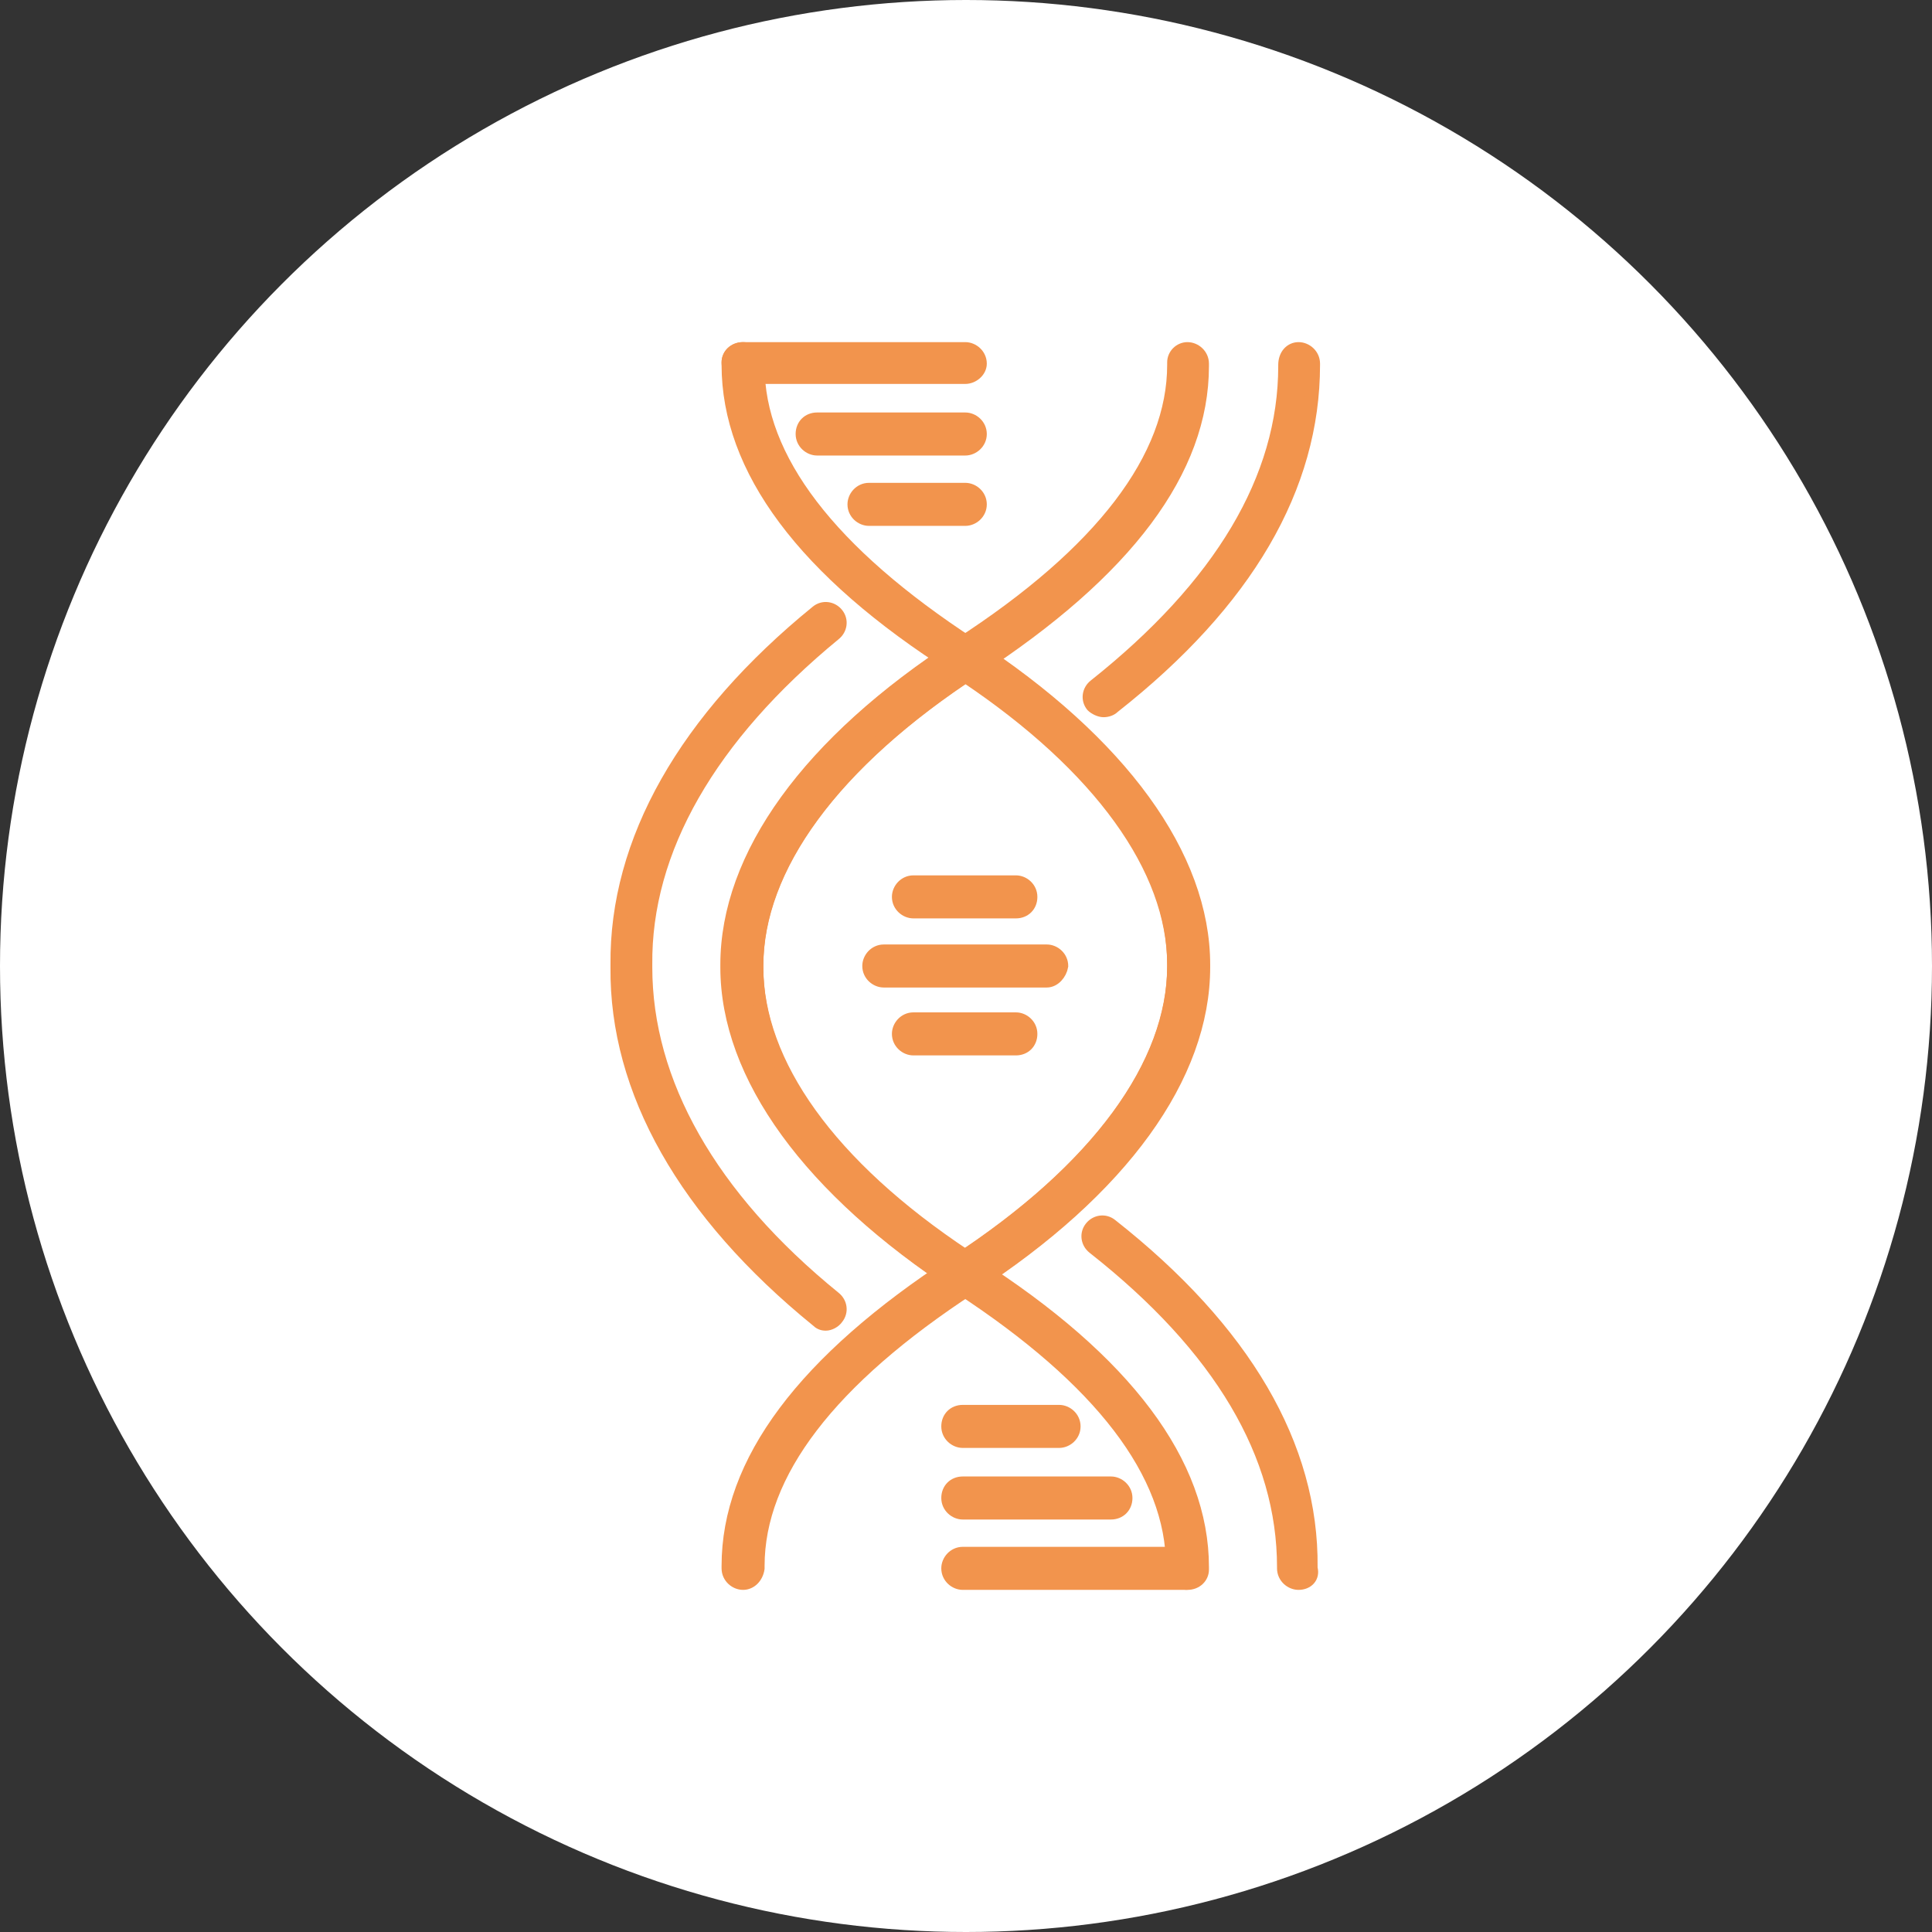 <svg width="72" height="72" viewBox="0 0 72 72" fill="none" xmlns="http://www.w3.org/2000/svg">
<rect x="0" y="0" width="72" height="72" fill="#333333" stroke="none"/>
<circle cx="36" cy="36" r="36" fill="white"/>
<path d="M27.692 59C27.417 59 27.141 58.77 27.141 58.448V58.356C27.141 54.492 29.947 50.72 35.605 47.04C40.895 43.59 43.747 39.68 43.747 36V35.908C43.747 32.228 40.895 28.318 35.605 24.868C29.947 21.28 27.141 17.462 27.141 13.598V13.506C27.141 13.23 27.371 13 27.692 13C27.968 13 28.244 13.23 28.244 13.552V13.644C28.244 17.094 30.913 20.59 36.203 24.04C41.769 27.674 44.85 31.906 44.85 35.954V36.046C44.85 40.094 41.815 44.326 36.203 47.96C30.913 51.41 28.244 54.906 28.244 58.356V58.448C28.198 58.77 27.968 59 27.692 59V59Z" fill="#F2944D" stroke="#F2944D" stroke-width="0.5"/>
<path d="M44.252 59C43.977 59 43.701 58.77 43.701 58.448V58.356C43.701 54.906 41.032 51.41 35.743 47.96C30.177 44.326 27.095 40.094 27.095 36.046V35.954C27.095 31.906 30.131 27.674 35.743 24.04C41.079 20.59 43.747 17.048 43.747 13.598V13.506C43.747 13.23 43.977 13 44.253 13C44.529 13 44.804 13.23 44.804 13.552V13.644C44.804 17.508 41.998 21.28 36.34 24.96C31.05 28.41 28.198 32.32 28.198 36V36.092C28.198 39.772 31.05 43.682 36.34 47.132C41.953 50.72 44.804 54.538 44.804 58.402V58.494C44.804 58.77 44.575 59 44.253 59H44.252Z" fill="#F2944D" stroke="#F2944D" stroke-width="0.5"/>
<path d="M30.775 49.34C30.637 49.34 30.545 49.294 30.453 49.202C25.531 45.2 22.955 40.646 23.001 36.046V35.954C22.954 31.354 25.531 26.8 30.453 22.798C30.683 22.614 31.005 22.66 31.189 22.89C31.373 23.12 31.327 23.442 31.097 23.626C26.451 27.444 24.013 31.676 24.059 35.954V36.046C24.059 40.324 26.451 44.602 31.097 48.374C31.327 48.558 31.373 48.88 31.189 49.11C31.097 49.248 30.913 49.34 30.774 49.34L30.775 49.34Z" fill="#F2944D" stroke="#F2944D" stroke-width="0.5"/>
<path d="M35.972 48.098L35.697 47.914C30.177 44.28 27.141 40.094 27.141 36.046V35.954C27.141 31.906 30.131 27.72 35.697 24.086L35.972 23.902L36.248 24.086C41.769 27.72 44.804 31.906 44.804 35.954V36.046C44.804 40.094 41.815 44.28 36.248 47.914L35.972 48.098ZM35.972 25.19C30.959 28.548 28.198 32.366 28.198 35.954V36.046C28.198 39.634 30.913 43.452 35.972 46.81C40.987 43.452 43.747 39.634 43.747 36.046V35.954C43.747 32.366 40.987 28.548 35.972 25.19V25.19Z" fill="#F2944D" stroke="#F2944D" stroke-width="0.5"/>
<path d="M35.973 14.058H27.692C27.417 14.058 27.141 13.828 27.141 13.506C27.141 13.23 27.371 13 27.692 13H35.973C36.248 13 36.525 13.23 36.525 13.552C36.525 13.828 36.248 14.058 35.973 14.058Z" fill="#F2944D" stroke="#F2944D" stroke-width="0.5"/>
<path d="M35.973 16.726H30.453C30.177 16.726 29.901 16.496 29.901 16.174C29.901 15.852 30.131 15.622 30.453 15.622H35.973C36.248 15.622 36.525 15.852 36.525 16.174C36.525 16.496 36.248 16.726 35.973 16.726Z" fill="#F2944D" stroke="#F2944D" stroke-width="0.5"/>
<path d="M35.973 19.348H32.385C32.108 19.348 31.833 19.118 31.833 18.796C31.833 18.52 32.063 18.244 32.385 18.244L35.973 18.244C36.249 18.244 36.525 18.474 36.525 18.796C36.525 19.118 36.248 19.348 35.973 19.348V19.348Z" fill="#F2944D" stroke="#F2944D" stroke-width="0.5"/>
<path d="M44.16 59H35.88C35.605 59 35.329 58.77 35.329 58.448C35.329 58.172 35.559 57.896 35.88 57.896H44.16C44.437 57.896 44.712 58.126 44.712 58.448C44.712 58.77 44.483 59 44.16 59Z" fill="#F2944D" stroke="#F2944D" stroke-width="0.5"/>
<path d="M41.401 56.378H35.88C35.605 56.378 35.329 56.148 35.329 55.826C35.329 55.504 35.559 55.274 35.88 55.274H41.401C41.676 55.274 41.953 55.504 41.953 55.826C41.953 56.148 41.722 56.378 41.401 56.378Z" fill="#F2944D" stroke="#F2944D" stroke-width="0.5"/>
<path d="M39.469 53.71H35.88C35.605 53.71 35.329 53.48 35.329 53.158C35.329 52.836 35.559 52.606 35.88 52.606H39.469C39.745 52.606 40.02 52.836 40.02 53.158C40.021 53.48 39.745 53.71 39.469 53.71Z" fill="#F2944D" stroke="#F2944D" stroke-width="0.5"/>
<path d="M39.009 36.552H32.937C32.661 36.552 32.385 36.322 32.385 36C32.385 35.724 32.615 35.448 32.937 35.448H39.009C39.285 35.448 39.56 35.678 39.56 36C39.514 36.276 39.285 36.552 39.009 36.552Z" fill="#F2944D" stroke="#F2944D" stroke-width="0.5"/>
<path d="M37.859 33.976H34.041C33.764 33.976 33.489 33.746 33.489 33.424C33.489 33.148 33.719 32.872 34.041 32.872H37.859C38.135 32.872 38.41 33.102 38.41 33.424C38.411 33.746 38.181 33.976 37.859 33.976Z" fill="#F2944D" stroke="#F2944D" stroke-width="0.5"/>
<path d="M37.859 39.082H34.041C33.764 39.082 33.489 38.852 33.489 38.53C33.489 38.254 33.719 37.978 34.041 37.978H37.859C38.135 37.978 38.41 38.208 38.41 38.53C38.411 38.852 38.181 39.082 37.859 39.082Z" fill="#F2944D" stroke="#F2944D" stroke-width="0.5"/>
<path d="M48.393 59C48.117 59 47.841 58.77 47.841 58.448V58.402C47.841 54.216 45.495 50.214 40.757 46.488C40.527 46.304 40.481 45.982 40.665 45.752C40.849 45.522 41.171 45.476 41.401 45.66C46.369 49.57 48.899 53.894 48.853 58.402V58.448C48.945 58.77 48.715 59 48.393 59L48.393 59Z" fill="#F2944D" stroke="#F2944D" stroke-width="0.5"/>
<path d="M41.125 26.478C40.986 26.478 40.803 26.386 40.711 26.294C40.526 26.064 40.572 25.742 40.803 25.558C45.495 21.832 47.886 17.83 47.886 13.644V13.598C47.887 13.23 48.117 13 48.393 13C48.669 13 48.944 13.23 48.944 13.552V13.598C48.944 18.152 46.461 22.43 41.492 26.34C41.401 26.432 41.263 26.478 41.124 26.478L41.125 26.478Z" fill="#F2944D" stroke="#F2944D" stroke-width="0.5"/>
</svg>
